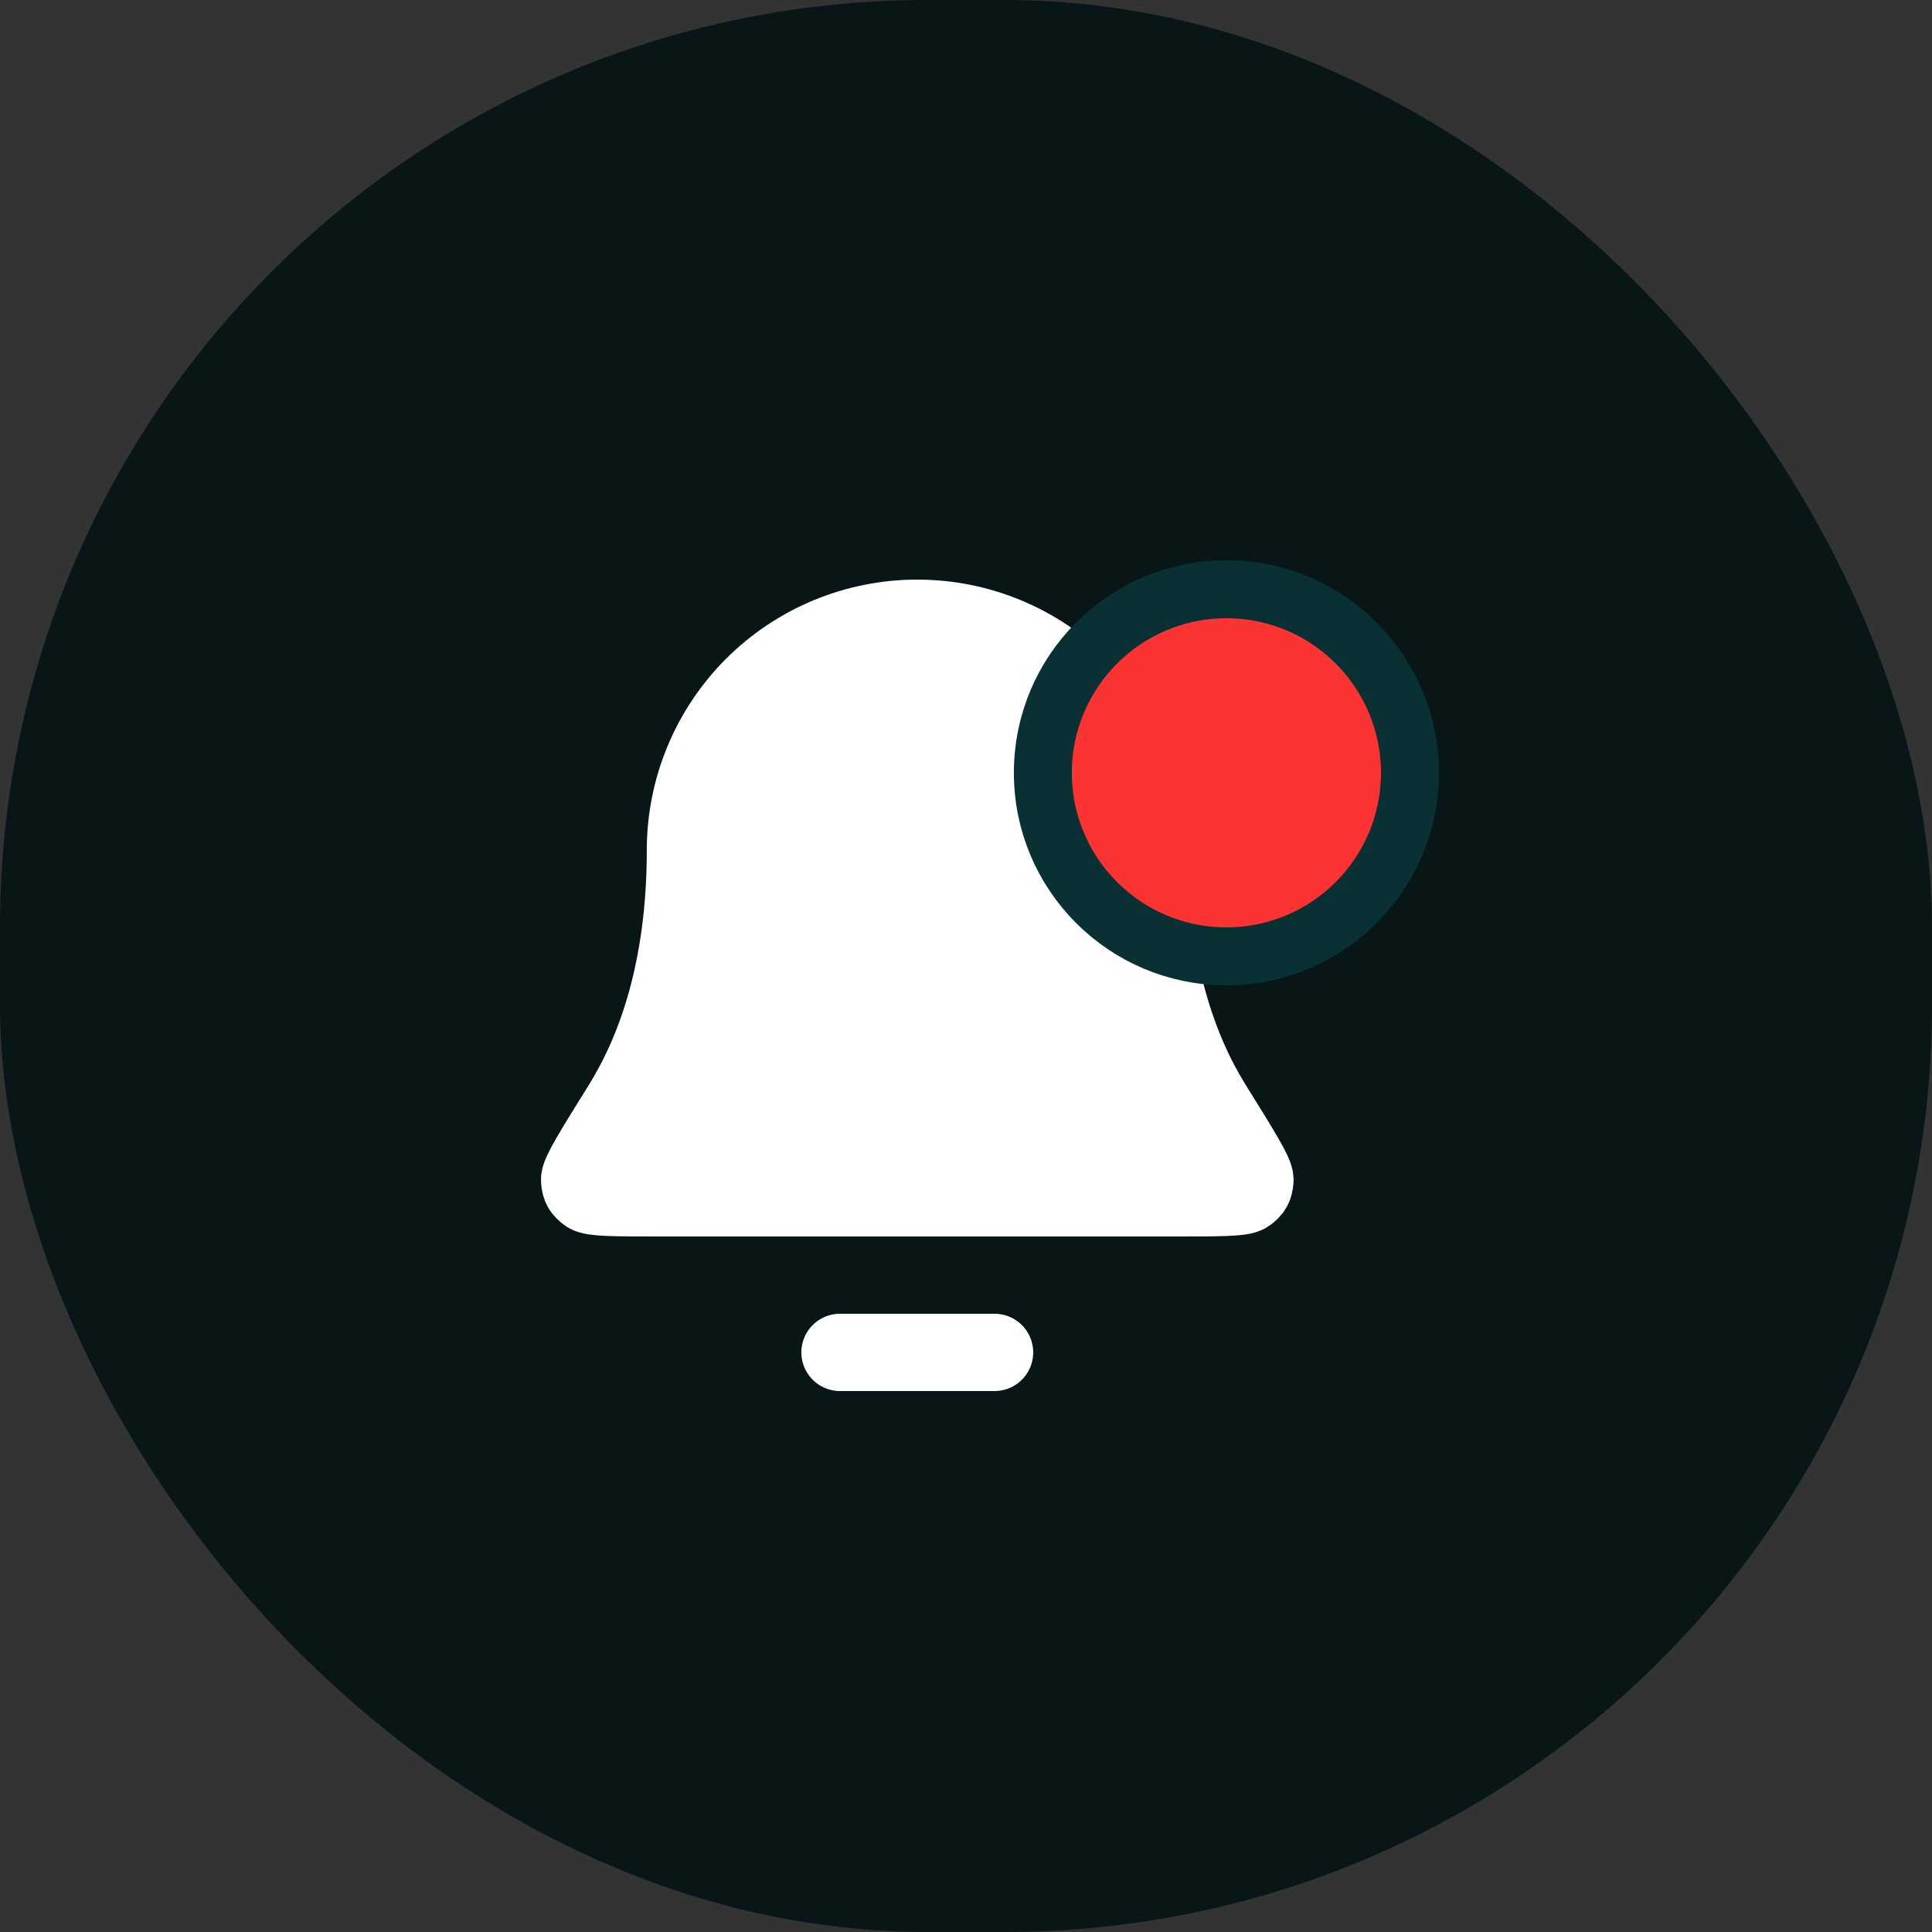 <svg width="50" height="50" viewBox="0 0 50 50" fill="none" xmlns="http://www.w3.org/2000/svg">
<rect x="0" y="0" width="50" height="50" fill="#333333" stroke="none"/>
<rect width="50" height="50" rx="24" fill="#091618"/>
<path d="M29.739 22C29.739 20.409 29.107 18.883 27.982 17.757C26.857 16.632 25.33 16 23.739 16C22.148 16 20.622 16.632 19.496 17.757C18.371 18.883 17.739 20.409 17.739 22C17.739 25.09 16.959 27.206 16.089 28.605C15.354 29.786 14.987 30.376 15 30.541C15.015 30.723 15.054 30.793 15.201 30.902C15.334 31 15.932 31 17.128 31H30.35C31.546 31 32.145 31 32.277 30.902C32.424 30.793 32.463 30.723 32.478 30.541C32.491 30.376 32.124 29.786 31.389 28.605C30.519 27.206 29.739 25.09 29.739 22Z" fill="white"/>
<path d="M25.739 35H21.739M29.739 22C29.739 20.409 29.107 18.883 27.982 17.757C26.857 16.632 25.33 16 23.739 16C22.148 16 20.622 16.632 19.496 17.757C18.371 18.883 17.739 20.409 17.739 22C17.739 25.09 16.959 27.206 16.089 28.605C15.354 29.786 14.987 30.376 15 30.541C15.015 30.723 15.054 30.793 15.201 30.902C15.334 31 15.932 31 17.128 31H30.35C31.546 31 32.145 31 32.277 30.902C32.424 30.793 32.463 30.723 32.478 30.541C32.491 30.376 32.124 29.786 31.389 28.605C30.519 27.206 29.739 25.09 29.739 22Z" stroke="white" stroke-width="2" stroke-linecap="round" stroke-linejoin="round"/>
<circle cx="31.739" cy="20" r="4.75" fill="#FC3333" stroke="#093033" stroke-width="1.5"/>
</svg>
